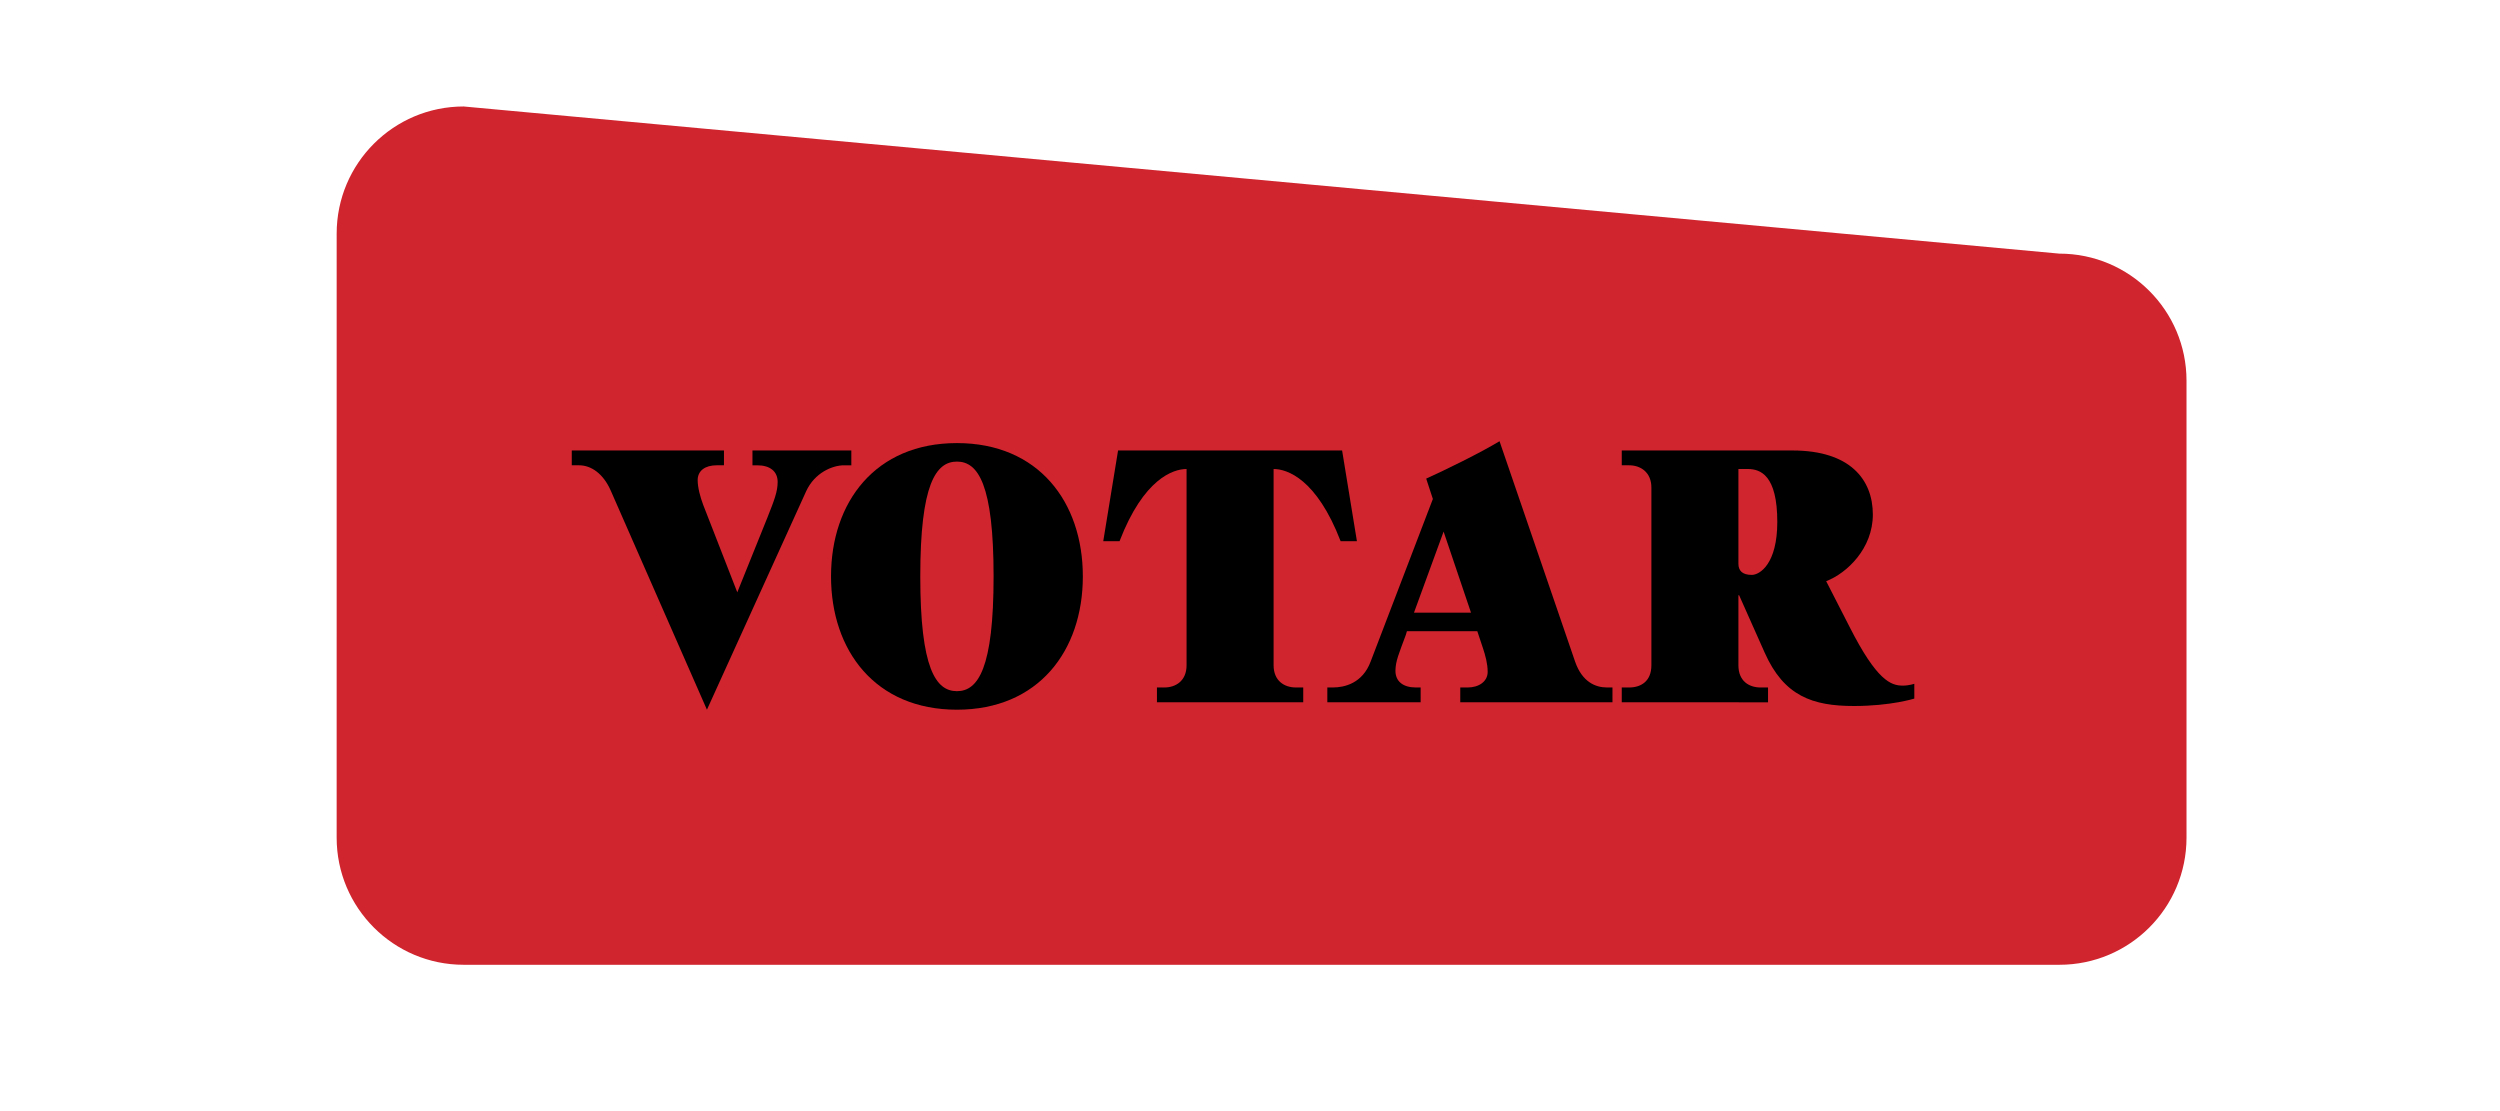 <?xml version="1.0" encoding="utf-8"?>
<!-- Generator: Adobe Illustrator 16.0.0, SVG Export Plug-In . SVG Version: 6.00 Build 0)  -->
<!DOCTYPE svg PUBLIC "-//W3C//DTD SVG 1.1//EN" "http://www.w3.org/Graphics/SVG/1.1/DTD/svg11.dtd">
<svg version="1.1" id="Layer_1" xmlns="http://www.w3.org/2000/svg" xmlns:xlink="http://www.w3.org/1999/xlink" x="0px" y="0px"
	 width="270px" height="120px" viewBox="0 0 270 120" enable-background="new 0 0 270 120" xml:space="preserve">
<g>
	<g>
		<path fill="#D0242E" d="M36.359,90.469c0,7.58,6.144,13.727,13.72,13.727h172.336c7.582,0,13.728-6.146,13.728-13.727v-49.36
			c0-7.568-6.146-13.717-13.728-13.717L50.08,11.5c-7.576,0-13.72,6.146-13.72,13.729L36.359,90.469L36.359,90.469z"/>
	</g>
	<g enable-background="new    ">
		<path d="M65.99,53.052c-0.84-1.96-2.2-2.8-3.439-2.8h-0.8v-1.6h16.437v1.6h-0.8c-1.2,0-2.04,0.56-2.04,1.6
			c0,0.8,0.28,1.84,0.6,2.68l3.679,9.438l3.239-8.039c0.76-1.919,1.12-2.839,1.12-3.879c0-1.16-0.84-1.8-2.2-1.8h-0.52v-1.6h10.678
			v1.6h-0.8c-1.24,0-3.16,0.8-4.079,2.8L76.349,76.647L65.99,53.052z"/>
		<path d="M89.751,62.25c0-8.039,4.799-14.397,13.598-14.397c8.799,0,13.598,6.358,13.598,14.397s-4.799,14.397-13.598,14.397
			C94.55,76.647,89.751,70.289,89.751,62.25z M107.308,62.25c0-9.958-1.68-12.398-3.959-12.398c-2.279,0-3.959,2.44-3.959,12.398
			s1.68,12.397,3.959,12.397C105.628,74.647,107.308,72.208,107.308,62.25z"/>
		<path d="M124.95,75.848v-1.6h0.8c1.24,0,2.399-0.72,2.399-2.399V50.652c-1.439,0-4.639,1.039-7.239,7.798h-1.759l1.6-9.798h24.196
			l1.6,9.798h-1.76c-2.6-6.759-5.799-7.798-7.239-7.798v21.196c0,1.68,1.16,2.399,2.399,2.399h0.801v1.6H124.95z"/>
		<path d="M157.709,75.848v-1.6h0.8c1.2,0,2.159-0.64,2.159-1.68c0-0.88-0.24-1.76-0.52-2.6l-0.6-1.8h-7.6l-0.119,0.4
			c-0.721,1.959-1.12,2.839-1.12,3.879c0,1.16,0.84,1.8,2.2,1.8h0.52v1.6h-10.078v-1.6h0.6c1.24,0,3.199-0.44,4.079-2.8l6.72-17.557
			l-0.721-2.2c1.96-0.88,5.959-2.839,7.919-4.039l8.159,23.796c0.76,2.2,2.199,2.8,3.439,2.8h0.6v1.6H157.709z M155.909,57.411
			l-3.2,8.758h6.16L155.909,57.411z"/>
		<path d="M206.746,75.447c0,0-2.52,0.801-6.52,0.801c-4.479,0-7.559-1.08-9.639-5.76l-2.76-6.198h-0.079v7.559
			c0,1.72,1.159,2.399,2.399,2.399h0.8v1.6H175.15v-1.6h0.801c1.239,0,2.399-0.64,2.399-2.399V52.651c0-1.64-1.16-2.399-2.399-2.399
			h-0.801v-1.6h18.438c6.238,0,8.679,3.159,8.679,6.919c0,3.64-2.76,6.318-5.04,7.198l2.52,4.92c2.96,5.839,4.48,6.358,5.76,6.358
			c0.68,0,1.24-0.2,1.24-0.2V75.447z M187.749,50.652v10.238c0,0.72,0.399,1.199,1.439,1.199c0.88,0,2.76-1.199,2.76-5.719
			c0-5.039-1.8-5.719-3.2-5.719H187.749z"/>
	</g>
</g>
</svg>
